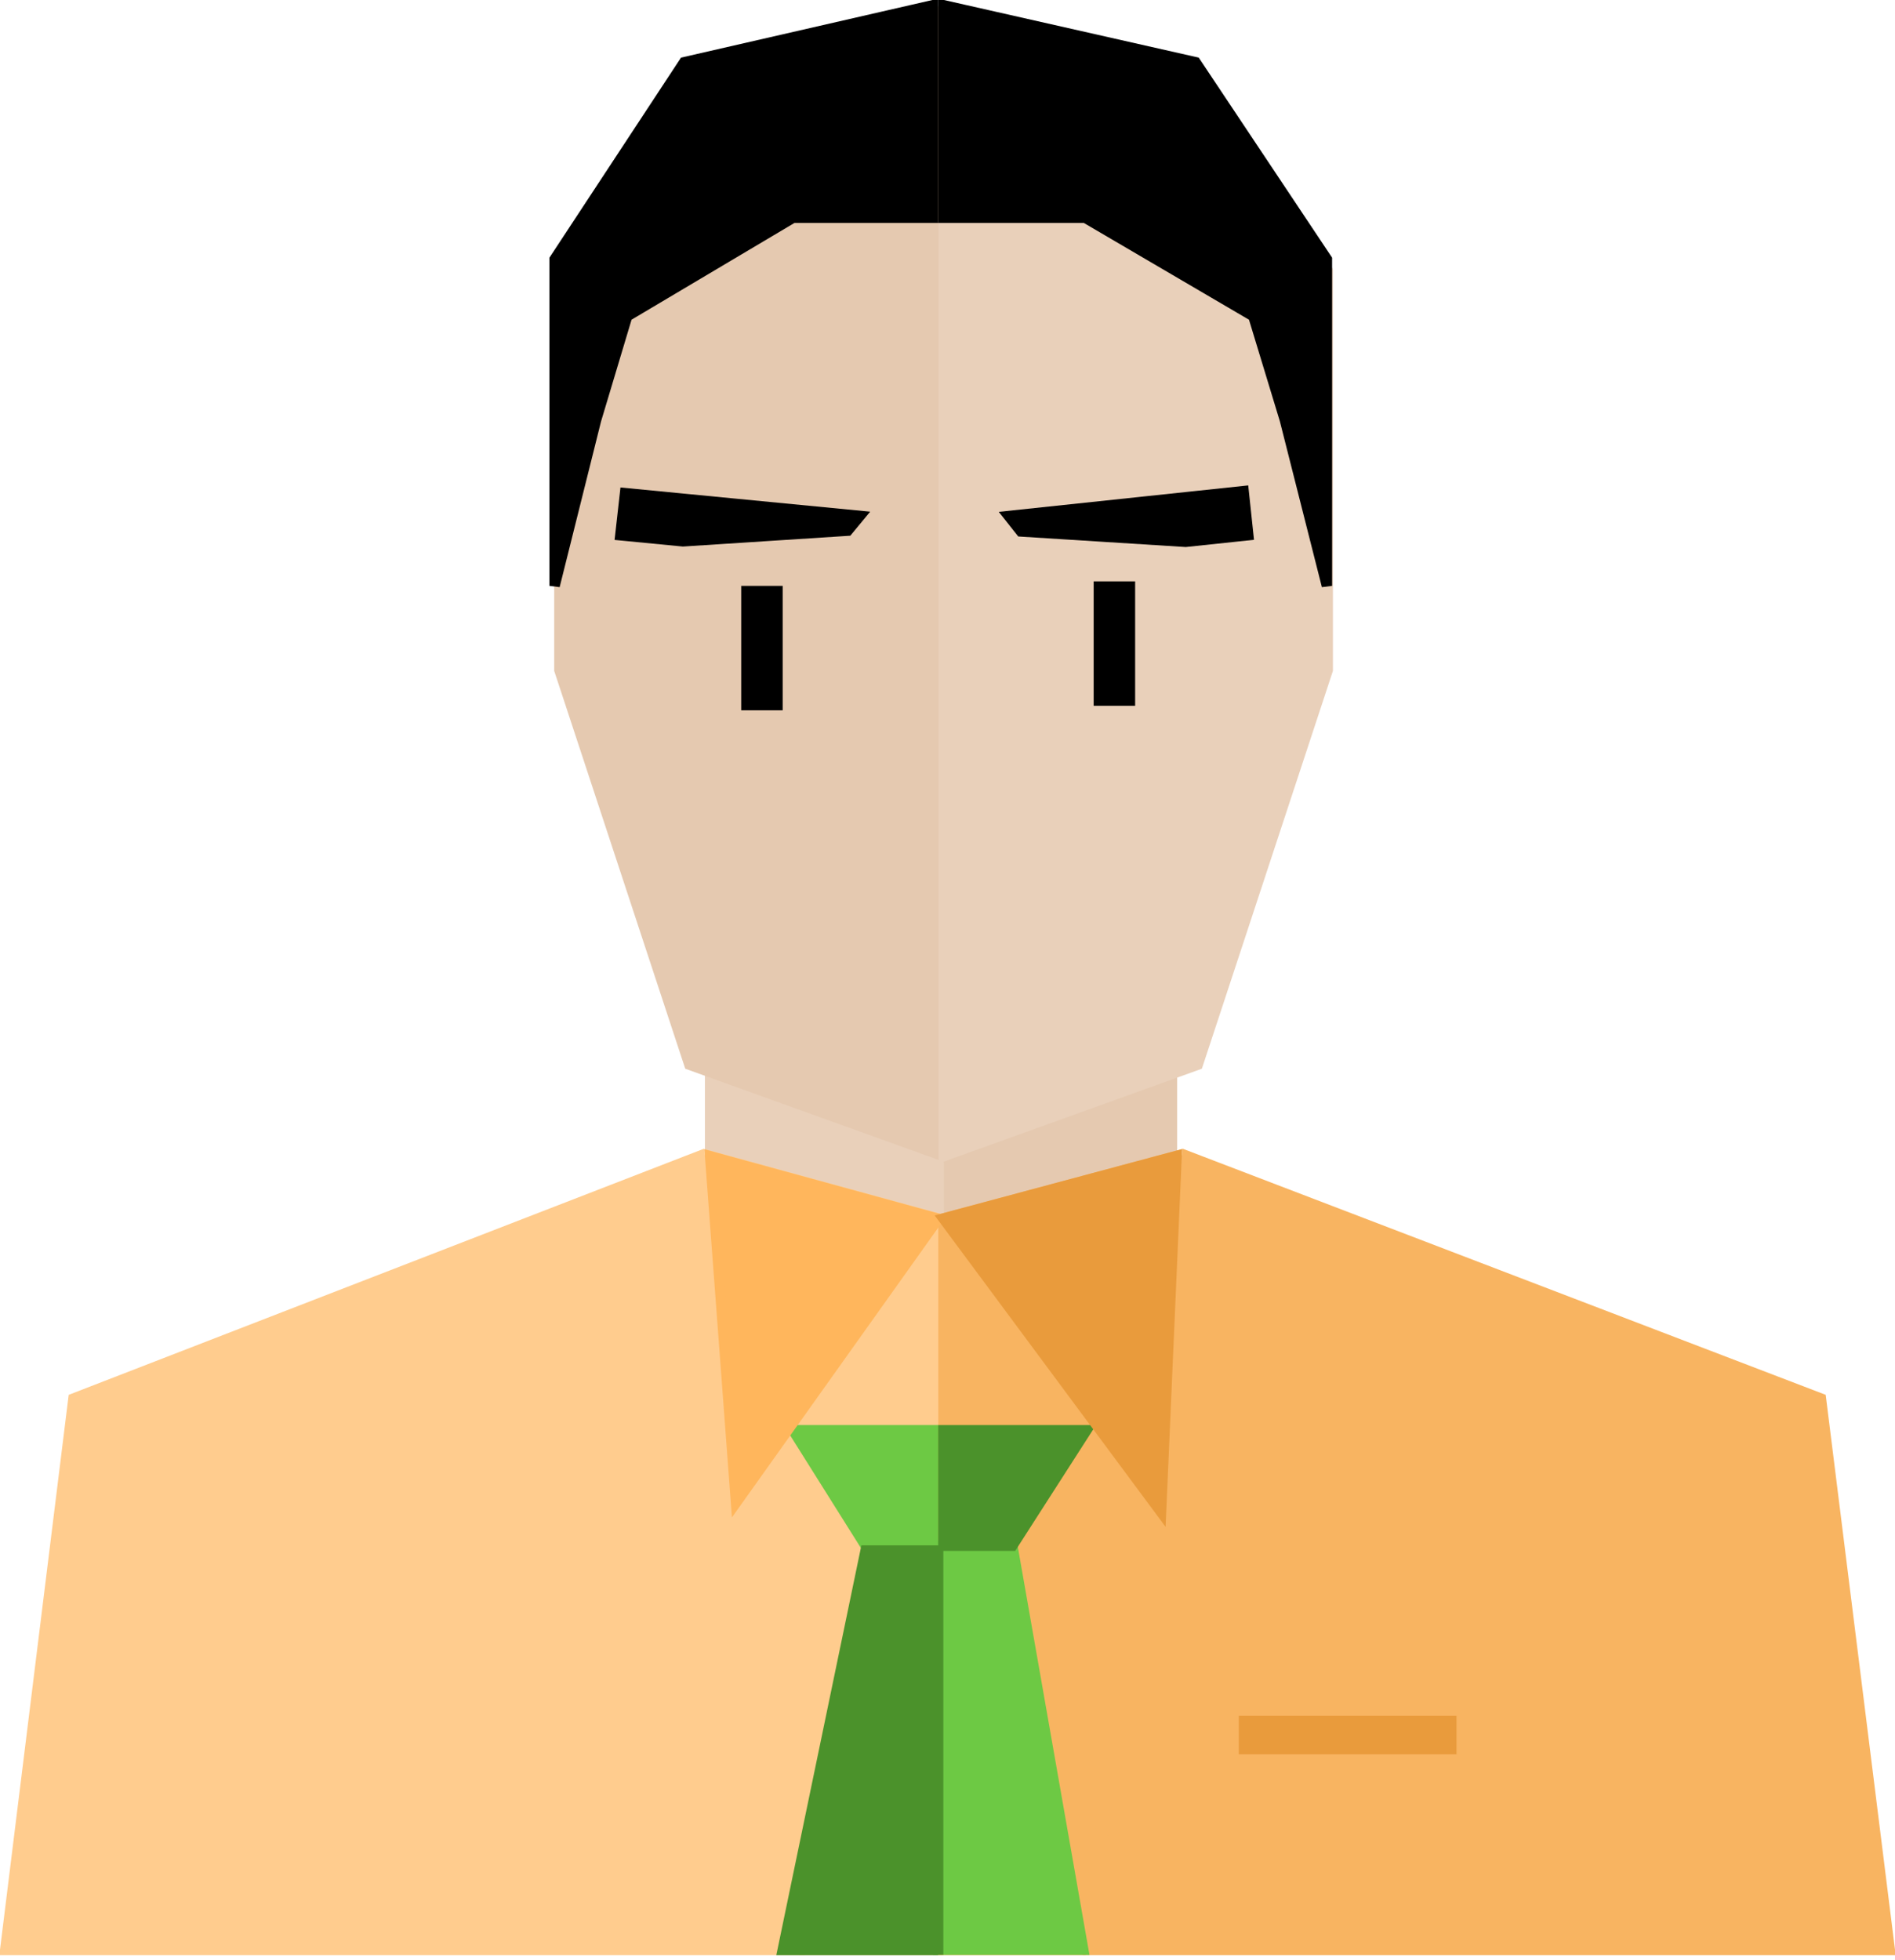 <?xml version="1.0" encoding="utf-8"?>
<svg width="182.8px" height="189.014px" viewBox="0 0 182.8 189.014" version="1.1" xmlns:xlink="http://www.w3.org/1999/xlink" xmlns="http://www.w3.org/2000/svg">
  <g id="worker3" transform="translate(0.5 0.5)">
    <g id="worker1">
      <g id="worker1" transform="translate(0 0.5)">
        <g id="neck" transform="translate(68 102.117)">
          <path d="M44.55 0L44.55 12.21L22.5 16.708L22.5 5.784L44.55 0Z" id="New-shape-2" fill="#E5C9B0" fill-rule="evenodd" stroke="#E5C9B0" stroke-width="1" />
          <path d="M0 0L0 12.21L22.05 16.708L22.05 5.784L0 0Z" id="New-shape-3" fill="#E9D0BA" fill-rule="evenodd" stroke="#E9D0BA" stroke-width="1" />
        </g>
        <g id="Head" transform="translate(53.46 0)">
          <g id="face_half-3">
            <path d="M37.04 0L12.54 6L0 25.096L0 63.617L12.54 101.675L37.04 110.493L37.04 0Z" id="New-shape-17" fill="#E5C9B0" fill-rule="evenodd" stroke="#E5C9B0" stroke-width="1" />
            <path d="M37.08 0L61.579 6L74.12 25.096L74.12 63.617L61.579 101.675L37.08 110.493L37.08 0Z" id="New-shape-17" fill="#E9D0BA" fill-rule="evenodd" stroke="#E9D0BA" stroke-width="1" />
          </g>
          <path d="M51.54 55.065L55.54 55.065L55.54 67.065L51.54 67.065L51.54 55.065Z" id="eye" fill="#000000" fill-rule="evenodd" stroke="none" />
          <path d="M6.336 46.555L28.996 48.751L27.817 50.177L11.921 51.205L5.879 50.619L6.336 46.555Z" id="New-shape-17" fill="#000000" fill-rule="evenodd" stroke="#000000" stroke-width="1" />
        </g>
        <path d="M119.465 46.361L96.802 48.763L97.978 50.25L113.872 51.252L119.916 50.612L119.465 46.361Z" id="New-shape-4" fill="#000000" fill-rule="evenodd" stroke="#000000" stroke-width="1" />
        <g id="torso" transform="translate(0 110.471)">
          <path d="M68 0L70.64 36.729L77 76.579L90 76.579L90 6.033L68 0Z" id="New-shape-2" fill="#FFCC8E" fill-rule="evenodd" stroke="#FFCC8E" stroke-width="1" />
          <path d="M76 26.454C76 26.454 90 26.454 90 26.454L90 37.593L83 37.593C83 37.593 76 26.454 76 26.454Z" id="New-shape-5" fill="#6DC944" fill-rule="evenodd" stroke="#6DC944" stroke-width="1" />
          <path d="M113 0L110.302 36.729L103.8 76.579L90.511 76.579L90.511 6.033L113 0Z" id="New-shape-2" fill="#F8B461" fill-rule="evenodd" stroke="#F8B461" stroke-width="1" />
          <path d="M104.51 76.579L114 0L175.155 23.401L181.8 76.579L104.513 76.579L181.8 76.579L104.51 76.579Z" id="New-shape" fill="#F8B461" fill-rule="evenodd" stroke="#F8B461" stroke-width="1" />
          <path d="M119 54L140 54L140 57.7L119 57.7L119 54Z" id="Rectangle" fill="#E99B3C" fill-rule="evenodd" stroke="none" />
          <path d="M76.594 76.579L67 0L6.585 23.401L0 76.579L77 76.579L0 76.579L76.594 76.579Z" id="New-shape-6" fill="#FFCC8E" fill-rule="evenodd" stroke="#FFCC8E" stroke-width="1" />
          <path d="M90 76.555L90 49.276L90 37.593L97.156 37.593L104 76.555L90 76.555Z" id="New-shape-5" fill="#6DC944" fill-rule="evenodd" stroke="#6DC944" stroke-width="1" />
          <path d="M104.311 26.454C104.311 26.454 90.5 26.454 90.5 26.454L90.5 37.593L97.156 37.593C97.156 37.593 104.311 26.454 104.311 26.454Z" id="New-shape-4" fill="#4B922B" fill-rule="evenodd" stroke="#4B922B" stroke-width="1" />
          <path d="M90 77.043L90 38.057L83 38.057L75 76.579L90 76.579" id="New-shape-6" fill="#4B922B" fill-rule="evenodd" stroke="#4B922B" stroke-width="1" />
          <path d="M90 6.064L70.5 33.447L68 0.031L90 6.064Z" id="New-shape-3" fill="#FFB65C" fill-rule="evenodd" stroke="#FFB65C" stroke-width="1" />
        </g>
        <path d="M90.5 116.505L111.5 144.816L113 110.471L90.5 116.505Z" id="New-shape-3" fill="#E99B3C" fill-rule="evenodd" stroke="#E99B3C" stroke-width="1" />
      </g>
      <path d="M127.5 56L123.445 40L120.404 30L104.185 20.5L90.5 20.5L90.5 20.5L90.5 0L114.829 5.5L127.5 24.5L127.5 56Z" id="New-shape-2" fill="#000000" fill-rule="evenodd" stroke="#000000" stroke-width="1" />
      <path d="M53 56L57 40L60 30L76 20.5L89.5 20.5L89.5 20.5L89.5 0L65.5 5.5L53 24.5L53 56Z" id="New-shape" fill="#000000" fill-rule="evenodd" stroke="#000000" stroke-width="1" />
      <path d="M71 56L75 56L75 68L71 68L71 56Z" id="eye" fill="#000000" fill-rule="evenodd" stroke="none" />
    </g>
  </g>
</svg>